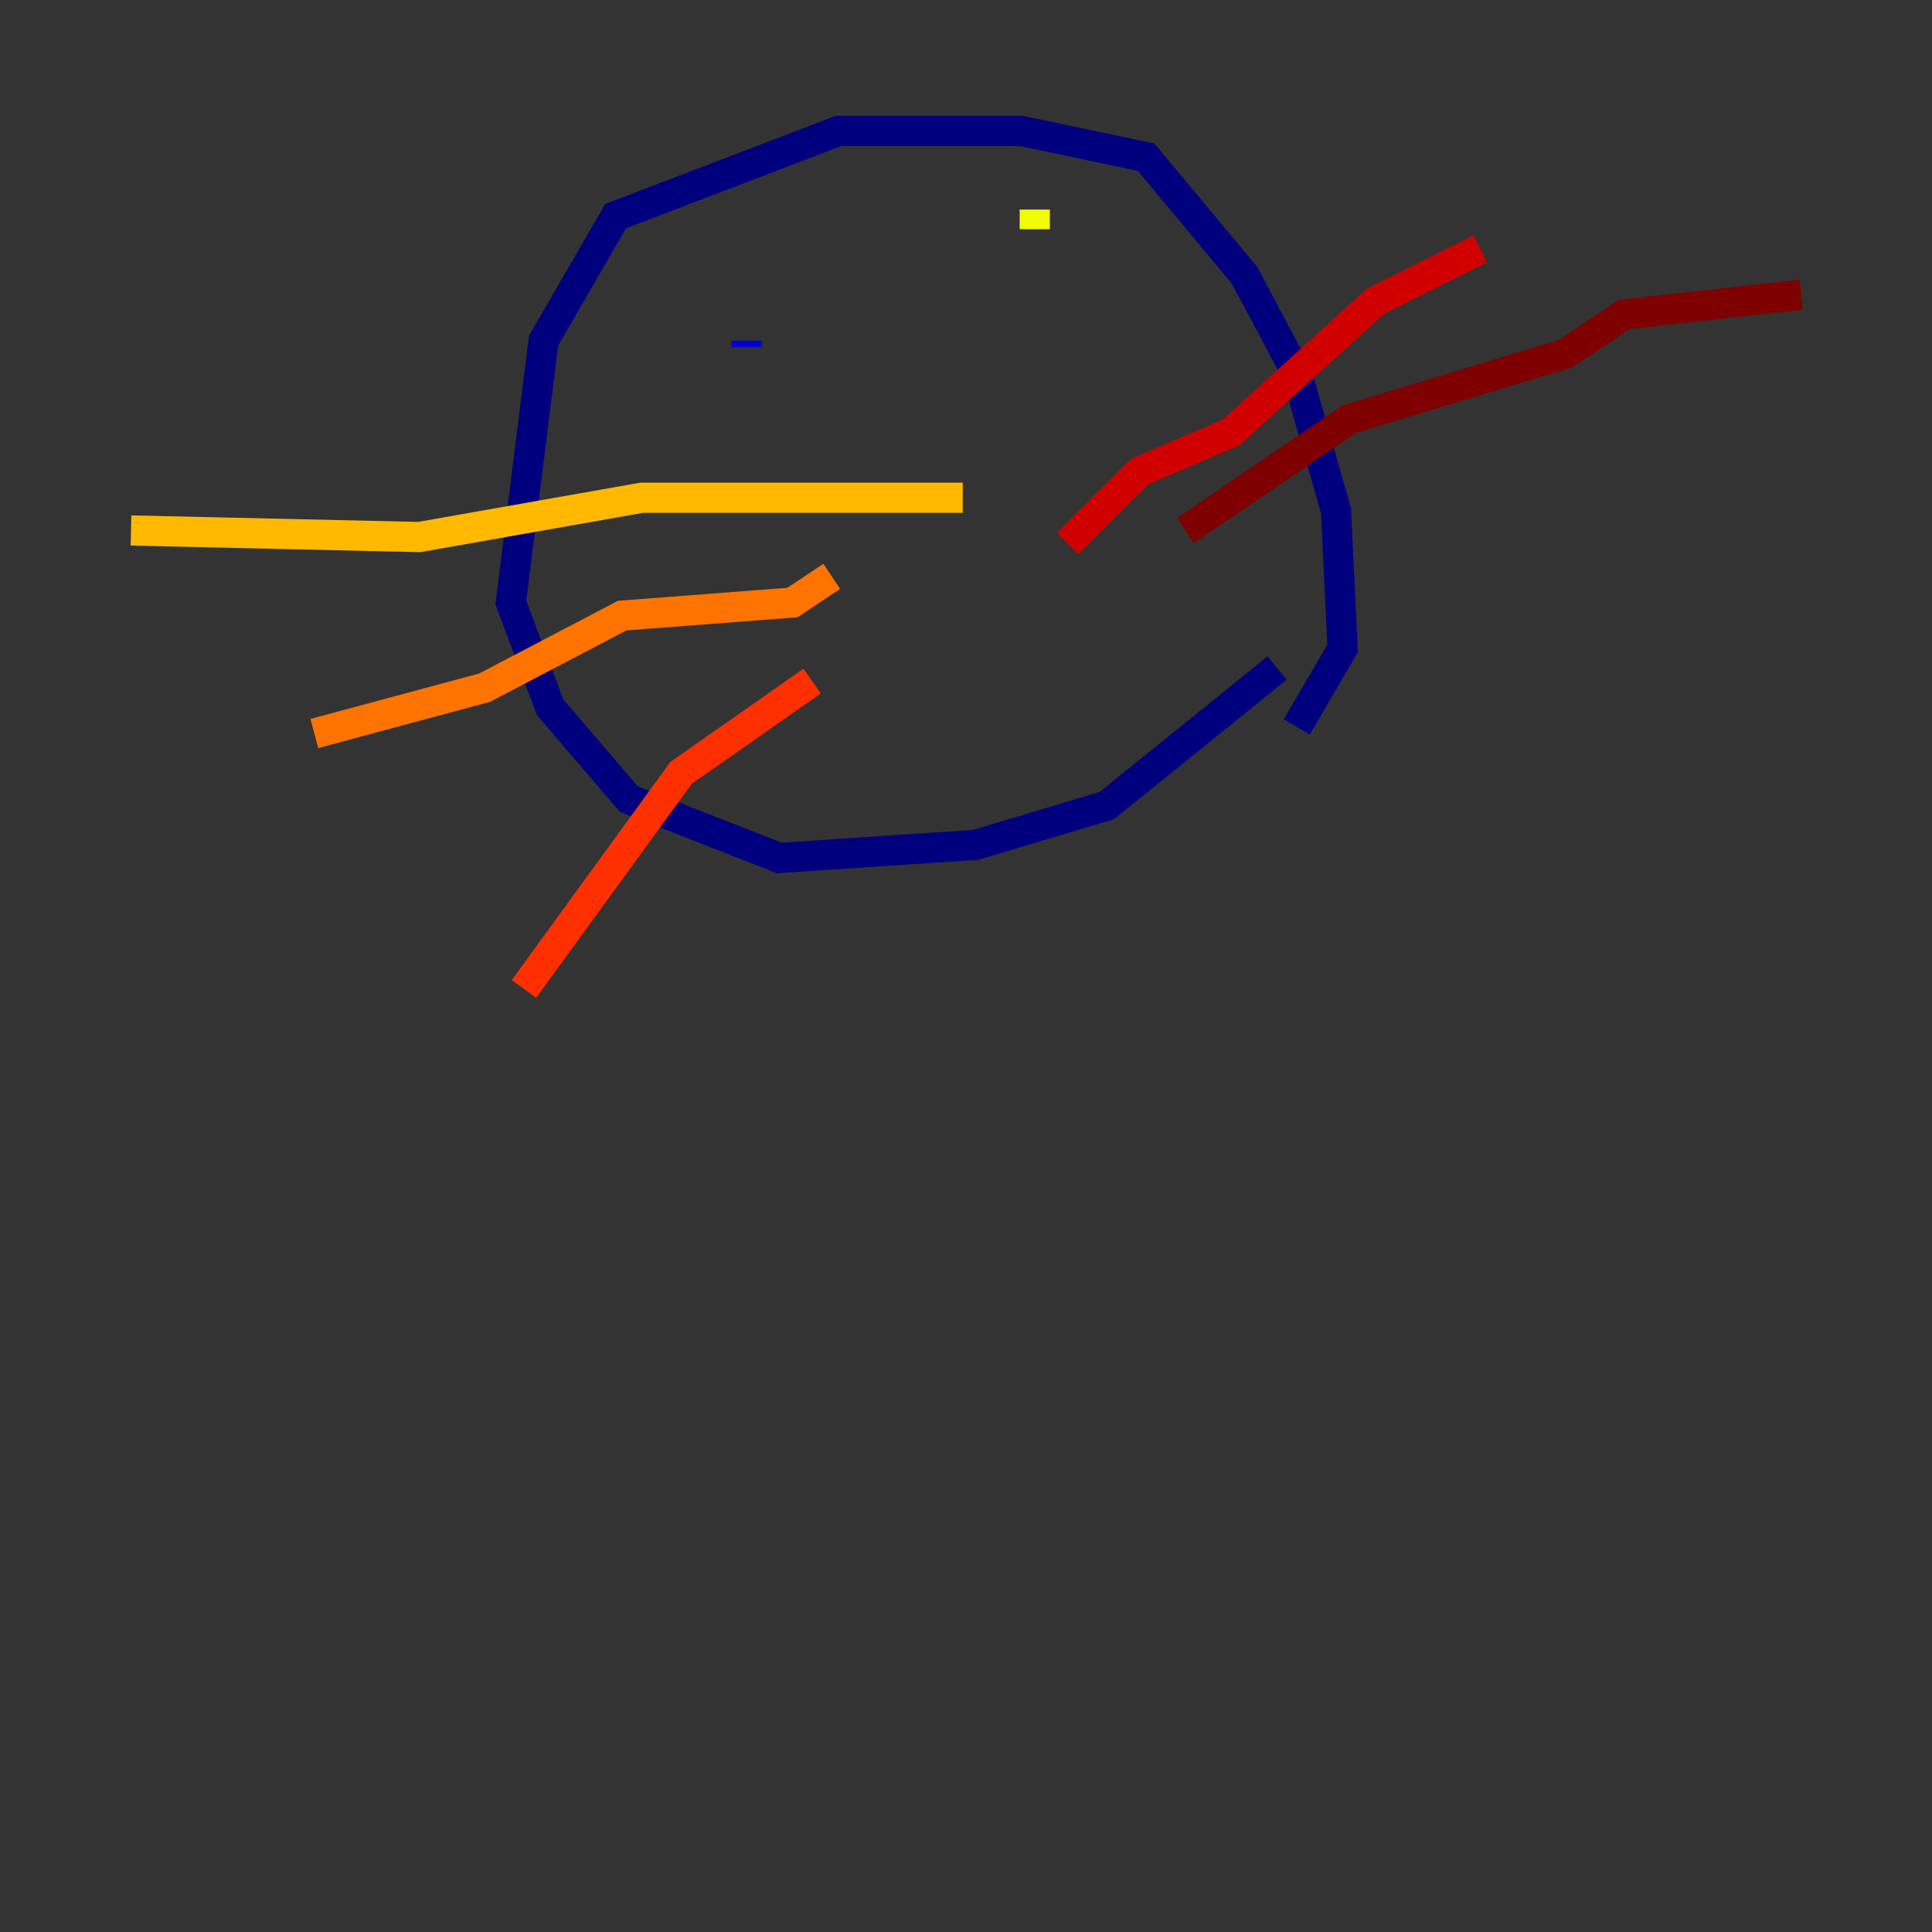 <?xml version="1.0" encoding="utf-8" ?>
<svg baseProfile="tiny" height="128" version="1.2" viewBox="0,0,128,128" width="128" xmlns="http://www.w3.org/2000/svg" xmlns:ev="http://www.w3.org/2001/xml-events" xmlns:xlink="http://www.w3.org/1999/xlink"><rect x="0" y="0" width="128" height="128" fill="#333333" stroke="none"/><defs /><polyline fill="none" points="85.912,48.163 88.949,42.956 88.515,33.844 85.912,24.732 82.441,18.224 75.932,10.414 67.688,8.678 55.539,8.678 40.786,14.319 36.014,22.563 33.844,39.919 36.447,46.861 41.654,52.936 51.634,56.841 64.651,55.973 73.329,53.37 84.61,44.258" stroke="#00007f" stroke-width="2" /><polyline fill="none" points="49.464,22.997 49.464,22.563" stroke="#0000d1" stroke-width="2" /><polyline fill="none" points="70.291,20.827 70.291,20.827" stroke="#0010ff" stroke-width="2" /><polyline fill="none" points="68.556,23.864 68.556,23.864" stroke="#0058ff" stroke-width="2" /><polyline fill="none" points="68.556,22.997 68.556,22.997" stroke="#00a4ff" stroke-width="2" /><polyline fill="none" points="68.556,22.997 68.556,22.997" stroke="#05ecf1" stroke-width="2" /><polyline fill="none" points="68.556,22.997 68.556,22.997" stroke="#3fffb7" stroke-width="2" /><polyline fill="none" points="68.556,22.997 68.556,22.997" stroke="#7cff79" stroke-width="2" /><polyline fill="none" points="68.556,22.997 68.556,22.997" stroke="#b7ff3f" stroke-width="2" /><polyline fill="none" points="68.556,13.885 68.556,15.186" stroke="#f1fc05" stroke-width="2" /><polyline fill="none" points="63.783,32.976 42.522,32.976 27.77,35.58 8.678,35.146" stroke="#ffb900" stroke-width="2" /><polyline fill="none" points="55.105,38.183 52.502,39.919 41.22,40.786 32.108,45.559 20.827,48.597" stroke="#ff7300" stroke-width="2" /><polyline fill="none" points="53.803,45.125 45.125,51.2 34.712,65.519" stroke="#ff3000" stroke-width="2" /><polyline fill="none" points="70.725,36.014 75.498,31.241 81.573,28.637 91.119,19.959 98.061,16.488" stroke="#d10000" stroke-width="2" /><polyline fill="none" points="78.536,35.146 89.383,27.77 103.702,23.43 107.607,20.827 119.322,19.525" stroke="#7f0000" stroke-width="2" /></svg>